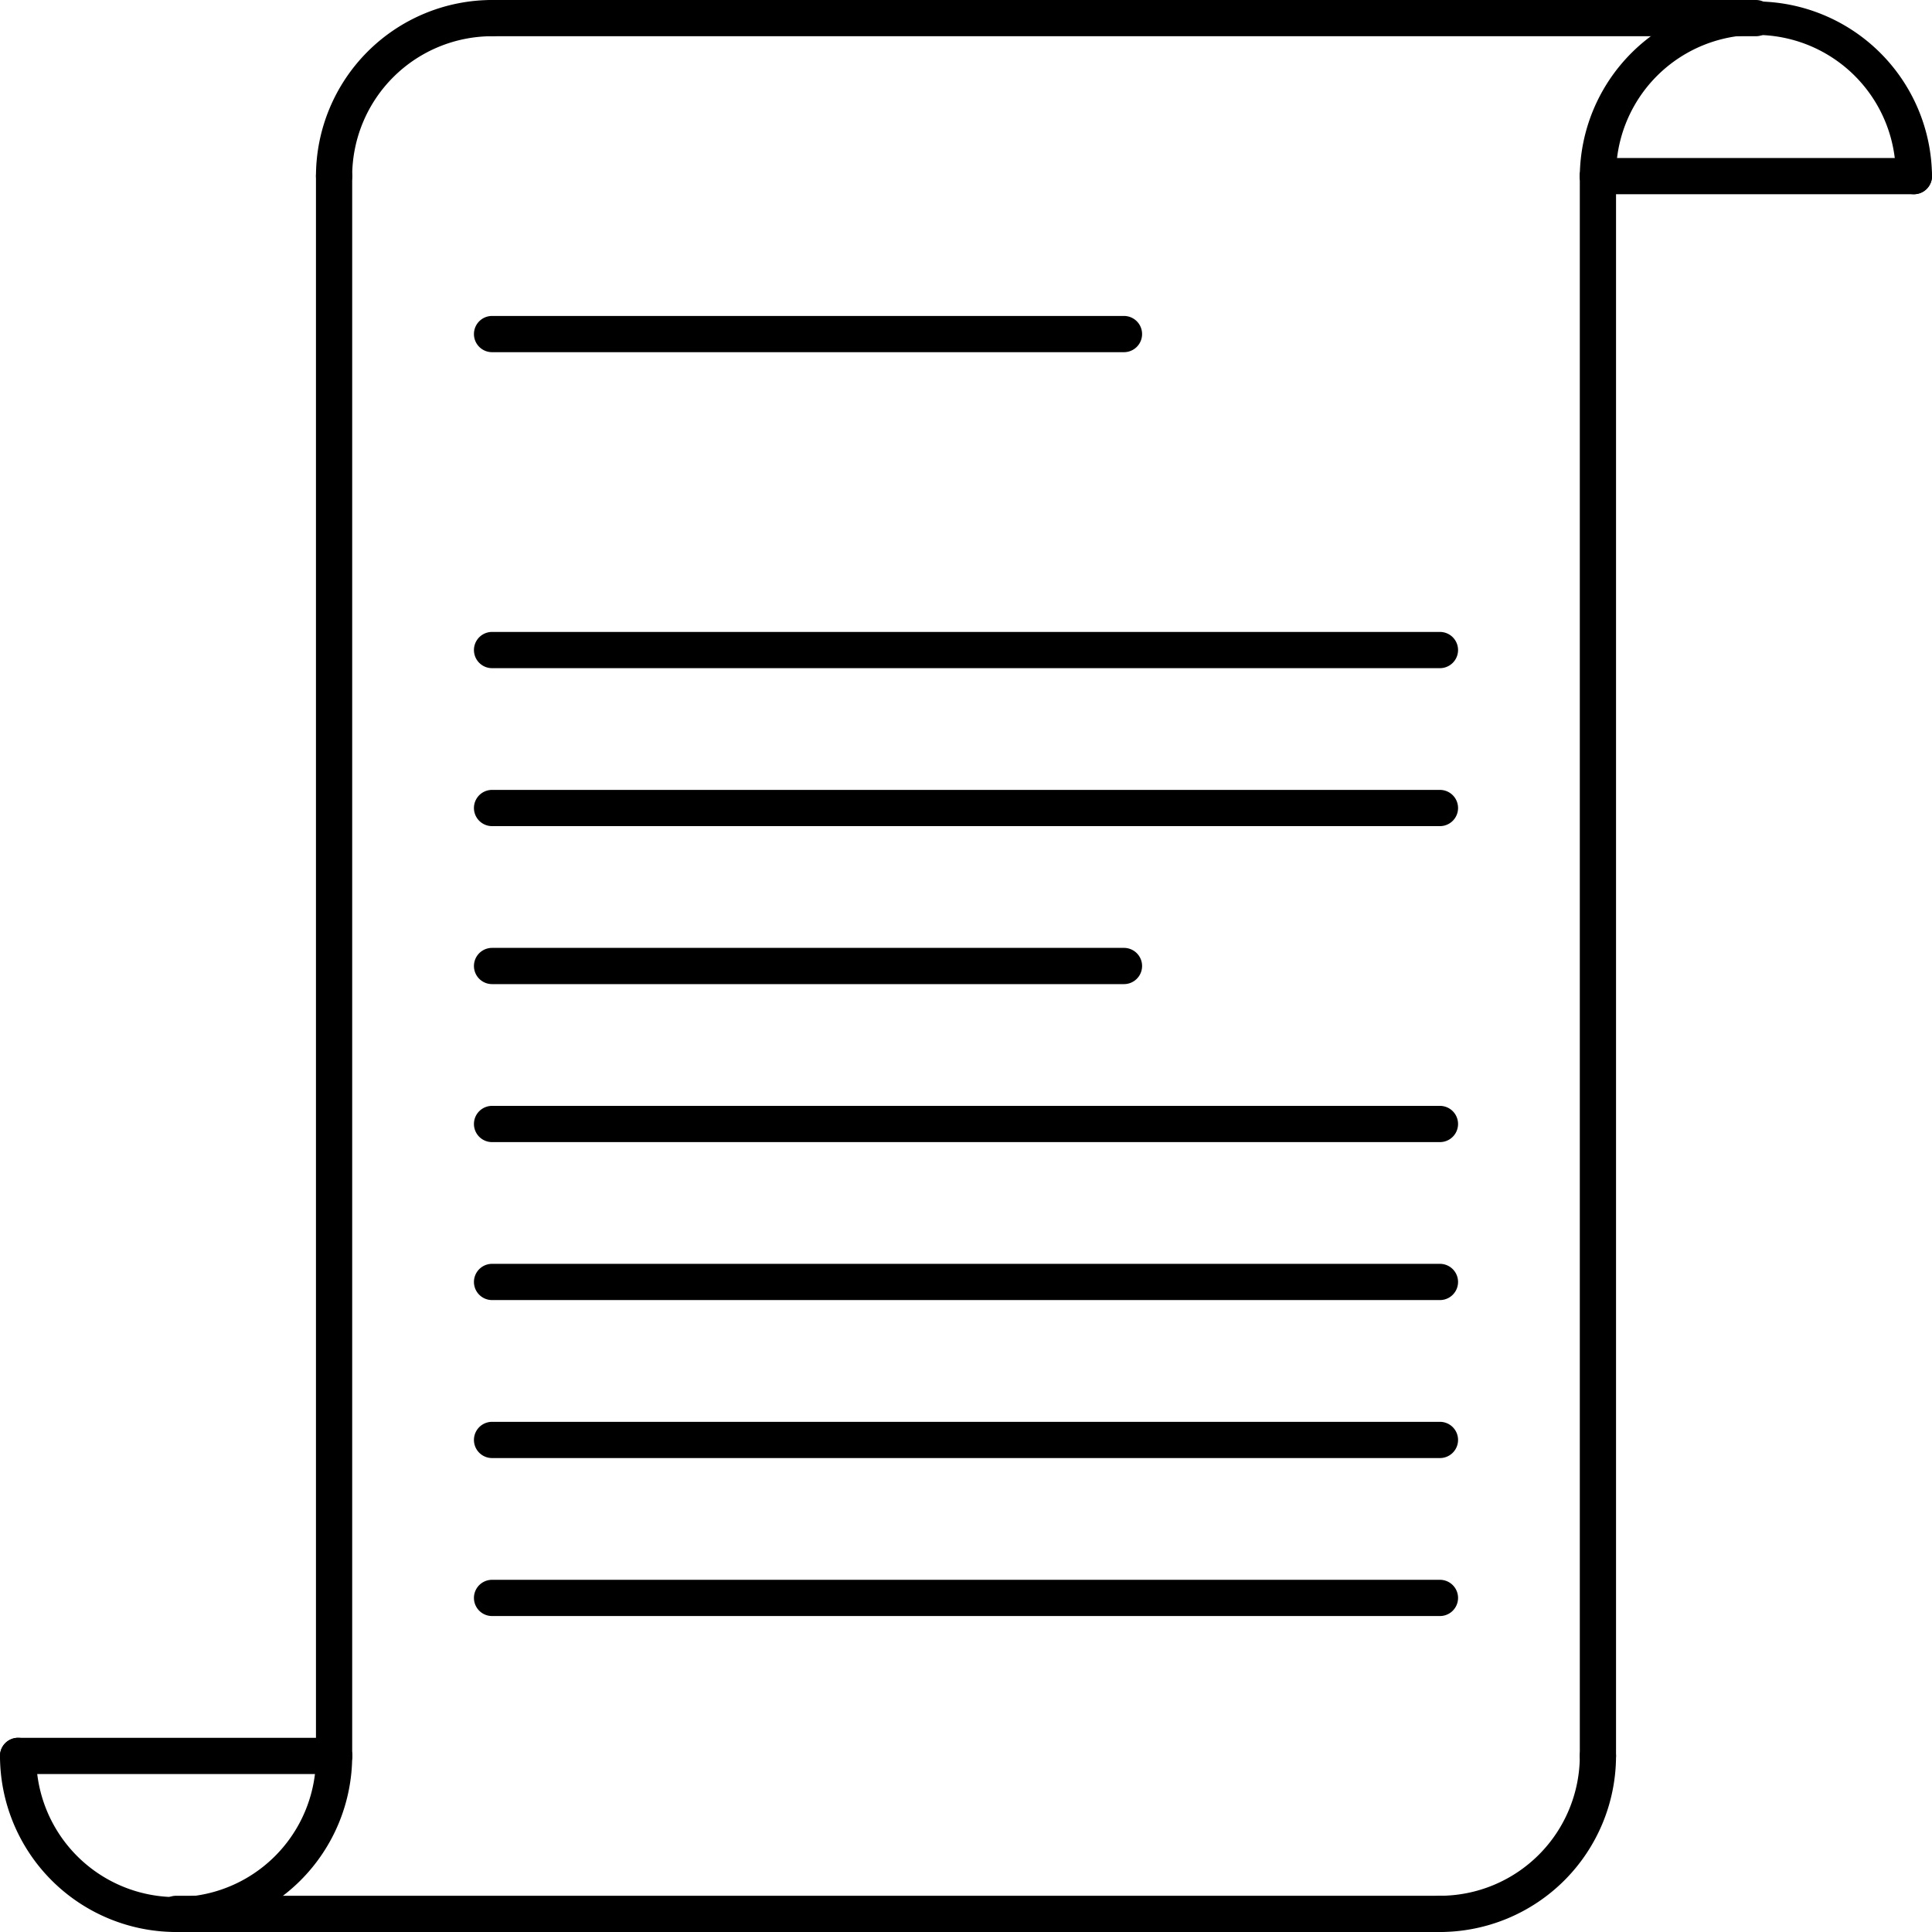 <svg xmlns="http://www.w3.org/2000/svg" viewBox="0 0 160 160"><title>alo_icon_activity_story-large</title><path d="M27.667,146.917a1.5,1.5,0,0,1-1.5-1.5V14.584a1.5,1.5,0,0,1,3,0v130.833A1.5,1.5,0,0,1,27.667,146.917Z"/><path d="M145.417,3H40.75a1.5,1.5,0,0,1,0-3H145.417a1.5,1.5,0,0,1,0,3Z"/><path d="M93.083,29.166H40.75a1.5,1.5,0,0,1,0-3H93.083a1.5,1.5,0,0,1,0,3Z"/><path d="M93.083,81.5H40.75a1.5,1.5,0,0,1,0-3H93.083a1.5,1.5,0,0,1,0,3Z"/><path d="M119.25,55.334H40.75a1.5,1.5,0,0,1,0-3h78.5a1.5,1.5,0,0,1,0,3Z"/><path d="M119.25,68.416H40.75a1.5,1.5,0,0,1,0-3h78.5a1.5,1.5,0,0,1,0,3Z"/><path d="M119.25,94.584H40.75a1.5,1.5,0,1,1,0-3h78.5a1.5,1.5,0,0,1,0,3Z"/><path d="M119.25,107.666H40.75a1.5,1.5,0,0,1,0-3h78.5a1.5,1.5,0,0,1,0,3Z"/><path d="M119.25,120.75H40.75a1.5,1.5,0,0,1,0-3h78.5a1.5,1.5,0,0,1,0,3Z"/><path d="M119.25,133.833H40.75a1.5,1.5,0,0,1,0-3h78.5a1.5,1.5,0,0,1,0,3Z"/><path d="M158.5,16.084H132.333a1.5,1.5,0,0,1,0-3H158.5a1.5,1.5,0,0,1,0,3Z"/><path d="M27.667,146.917H1.5a1.5,1.5,0,0,1,0-3H27.667a1.5,1.5,0,1,1,0,3Z"/><path d="M119.25,160H14.583a1.5,1.5,0,1,1,0-3H119.25a1.5,1.5,0,0,1,0,3Z"/><path d="M132.333,146.917a1.5,1.5,0,0,1-1.5-1.5V14.584a1.5,1.5,0,0,1,3,0v130.833A1.5,1.5,0,0,1,132.333,146.917Z"/><path d="M14.583,160A14.6,14.6,0,0,1,0,145.417a1.5,1.5,0,0,1,3,0,11.584,11.584,0,1,0,23.167,0,1.5,1.5,0,0,1,3,0A14.6,14.6,0,0,1,14.583,160Z"/><path d="M119.25,160a1.5,1.5,0,0,1,0-3,11.596,11.596,0,0,0,11.583-11.584,1.5,1.5,0,0,1,3,0A14.6,14.6,0,0,1,119.25,160Z"/><path d="M158.5,16.084a1.5,1.5,0,0,1-1.5-1.5,11.584,11.584,0,1,0-23.167,0,1.5,1.5,0,1,1-3,0,14.584,14.584,0,0,1,29.167,0A1.5,1.5,0,0,1,158.5,16.084Z"/><path d="M27.667,16.084a1.5,1.5,0,0,1-1.5-1.5A14.6,14.6,0,0,1,40.75,0a1.5,1.5,0,0,1,0,3A11.596,11.596,0,0,0,29.167,14.584,1.5,1.5,0,0,1,27.667,16.084Z"/></svg>